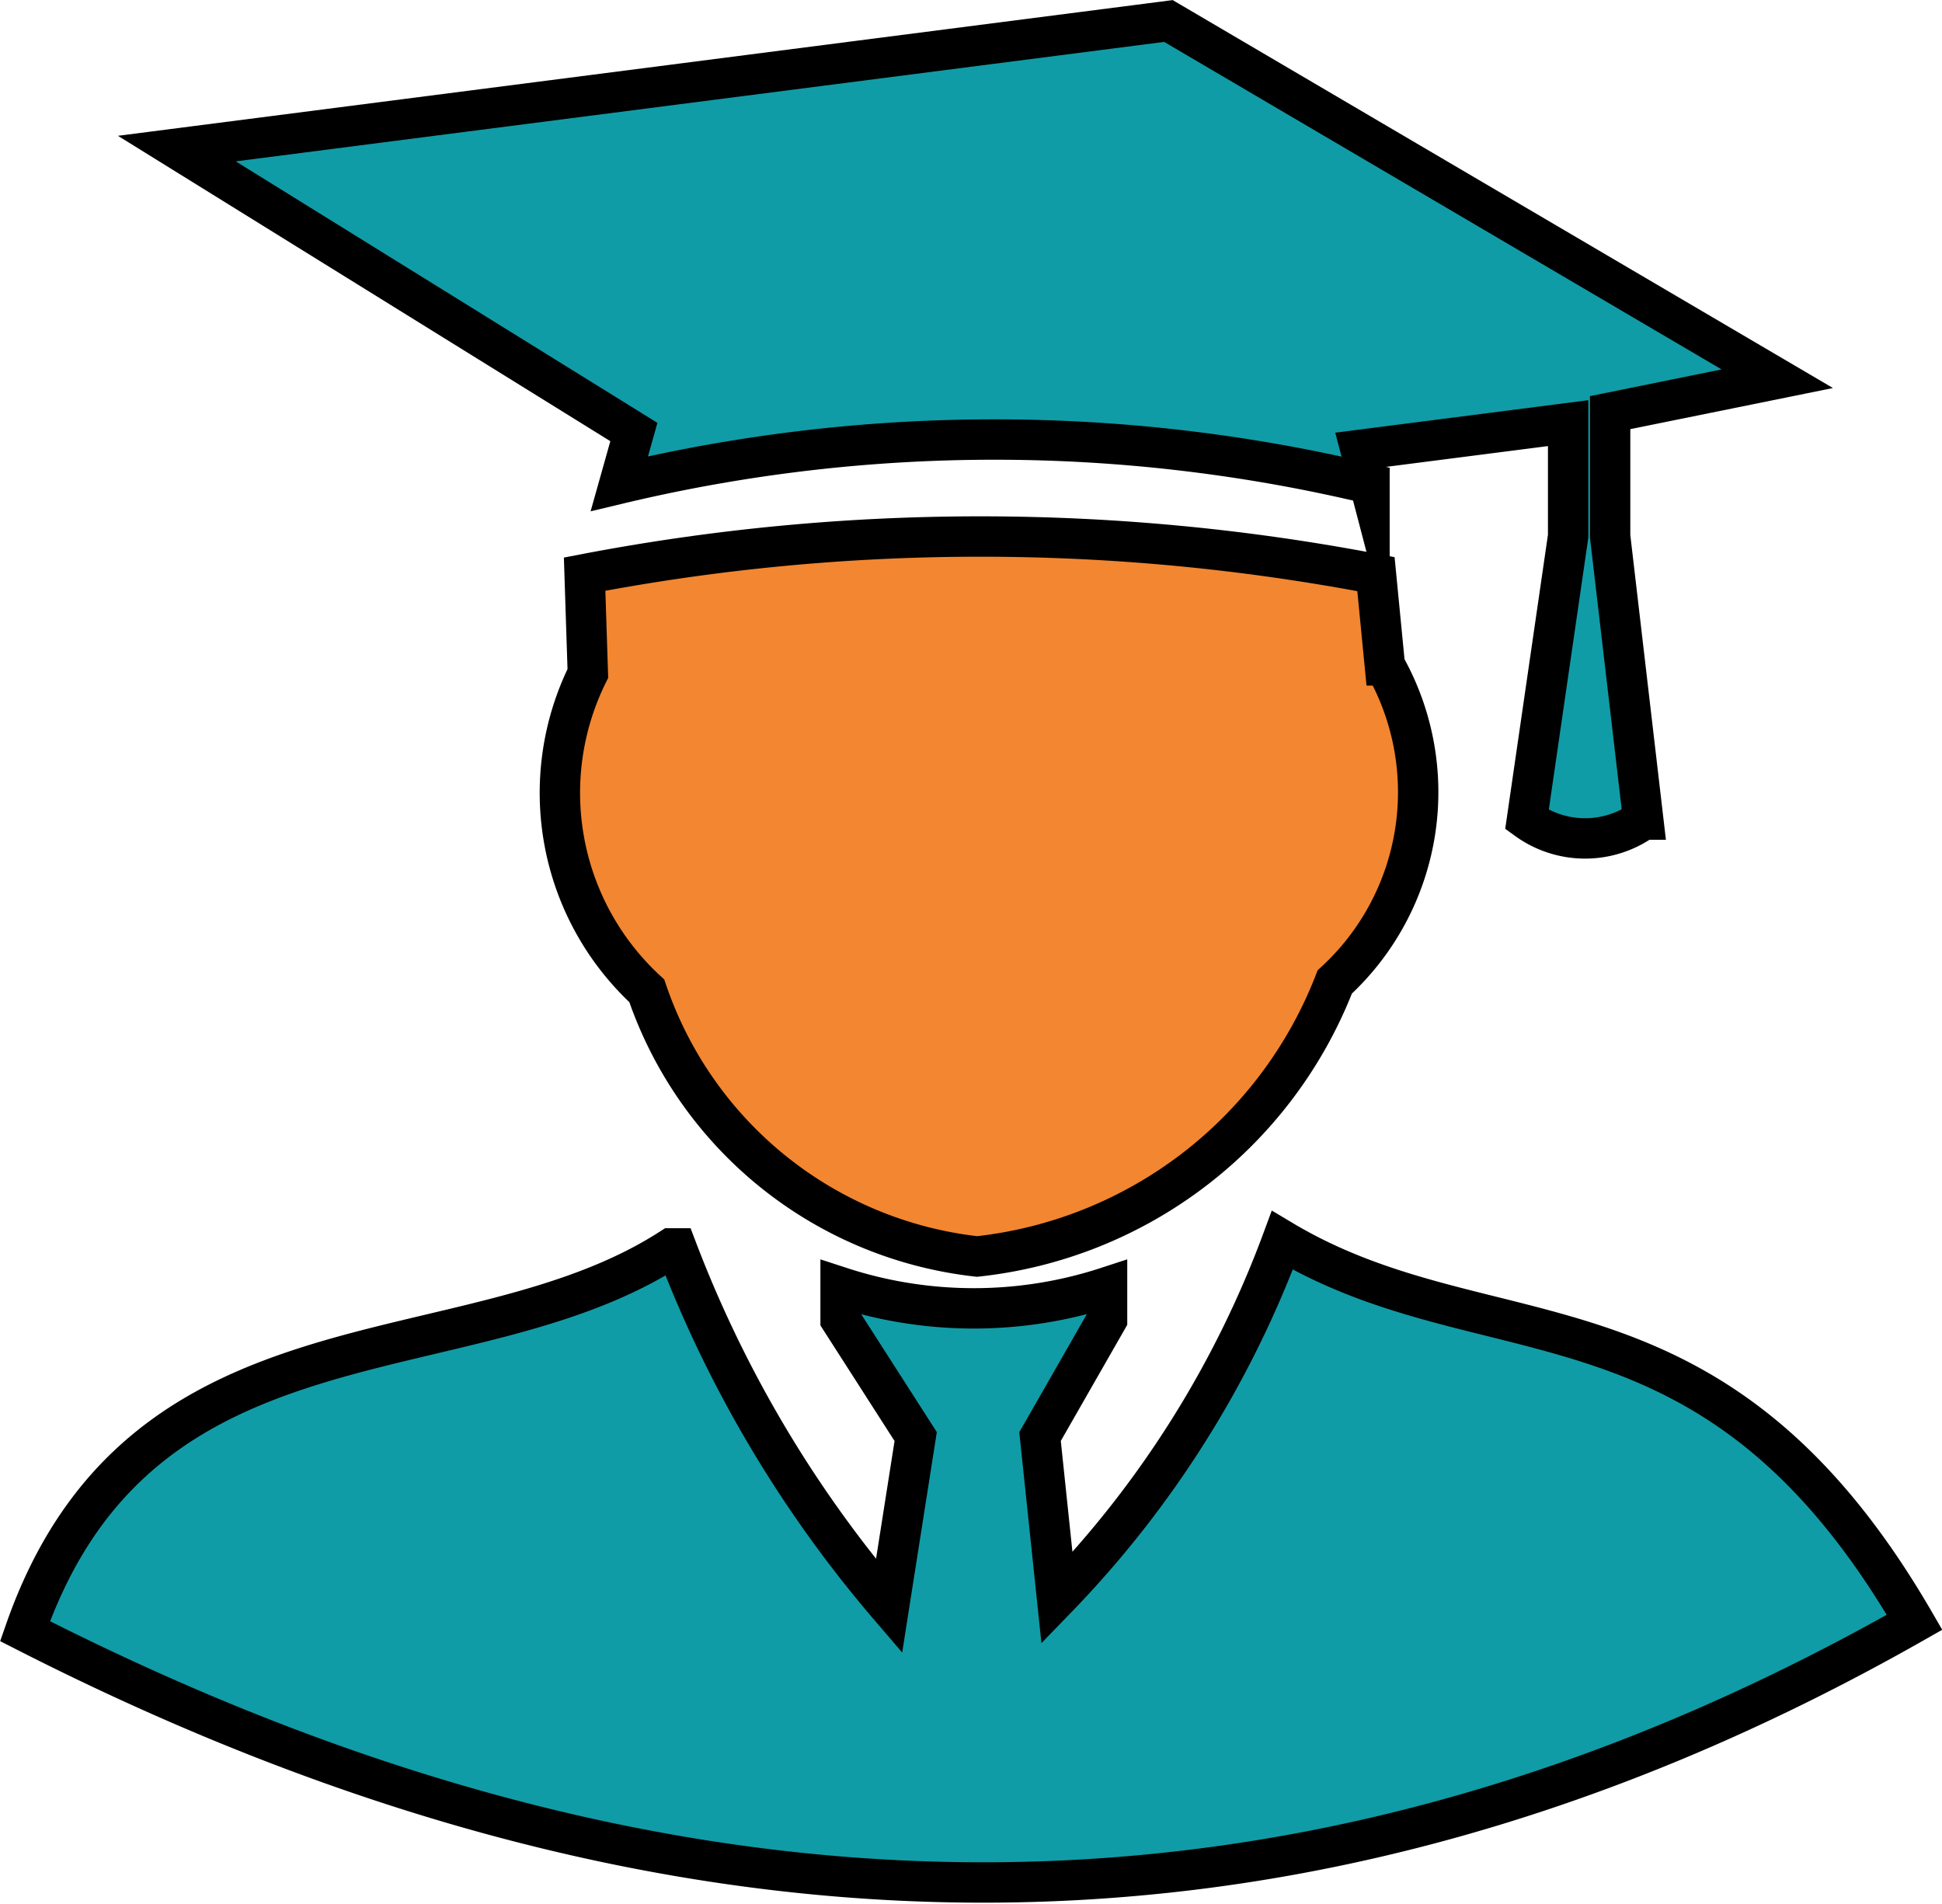 <svg id="Layer_1" data-name="Layer 1" xmlns="http://www.w3.org/2000/svg" width="24.05" height="23.58" viewBox="0 0 24.05 23.58"><path d="M8.37,15.67A15,15,0,0,0,11,20.1L11.33,18l-.93-1.45v-.4a5.32,5.32,0,0,0,3.3,0v.4L12.87,18l.21,2a12.7,12.7,0,0,0,2.79-4.43c2.58,1.54,5.32.4,7.83,4.73-8,4.55-15.77,4-23.4.11,1.44-4.13,5.46-3.1,8-4.74Z" transform="translate(0.01 -0.21)" fill="#109ca6" stroke="#000" stroke-miterlimit="10" stroke-width="0.5"/><path d="M7.23,7.32a26,26,0,0,1,9.8,0l.11,1.13a3.19,3.19,0,0,1-.62,3.92,5.37,5.37,0,0,1-4.43,3.4A4.89,4.89,0,0,1,8,12.48a3.33,3.33,0,0,1-.73-3.93Z" transform="translate(0.01 -0.21)" fill="#f38630" stroke="#000" stroke-miterlimit="10" stroke-width="0.5"/><path d="M2.18,2.05,14.46.47,22,4.9l-2.07.42V6.85l.41,3.51a1.23,1.23,0,0,1-1.44,0l.51-3.51V5.45l-2.57.33.11.42a20,20,0,0,0-9.29,0l.18-.64Z" transform="translate(0.01 -0.21)" fill="#109ca6" stroke="#000" stroke-miterlimit="10" stroke-width="0.5"/></svg>